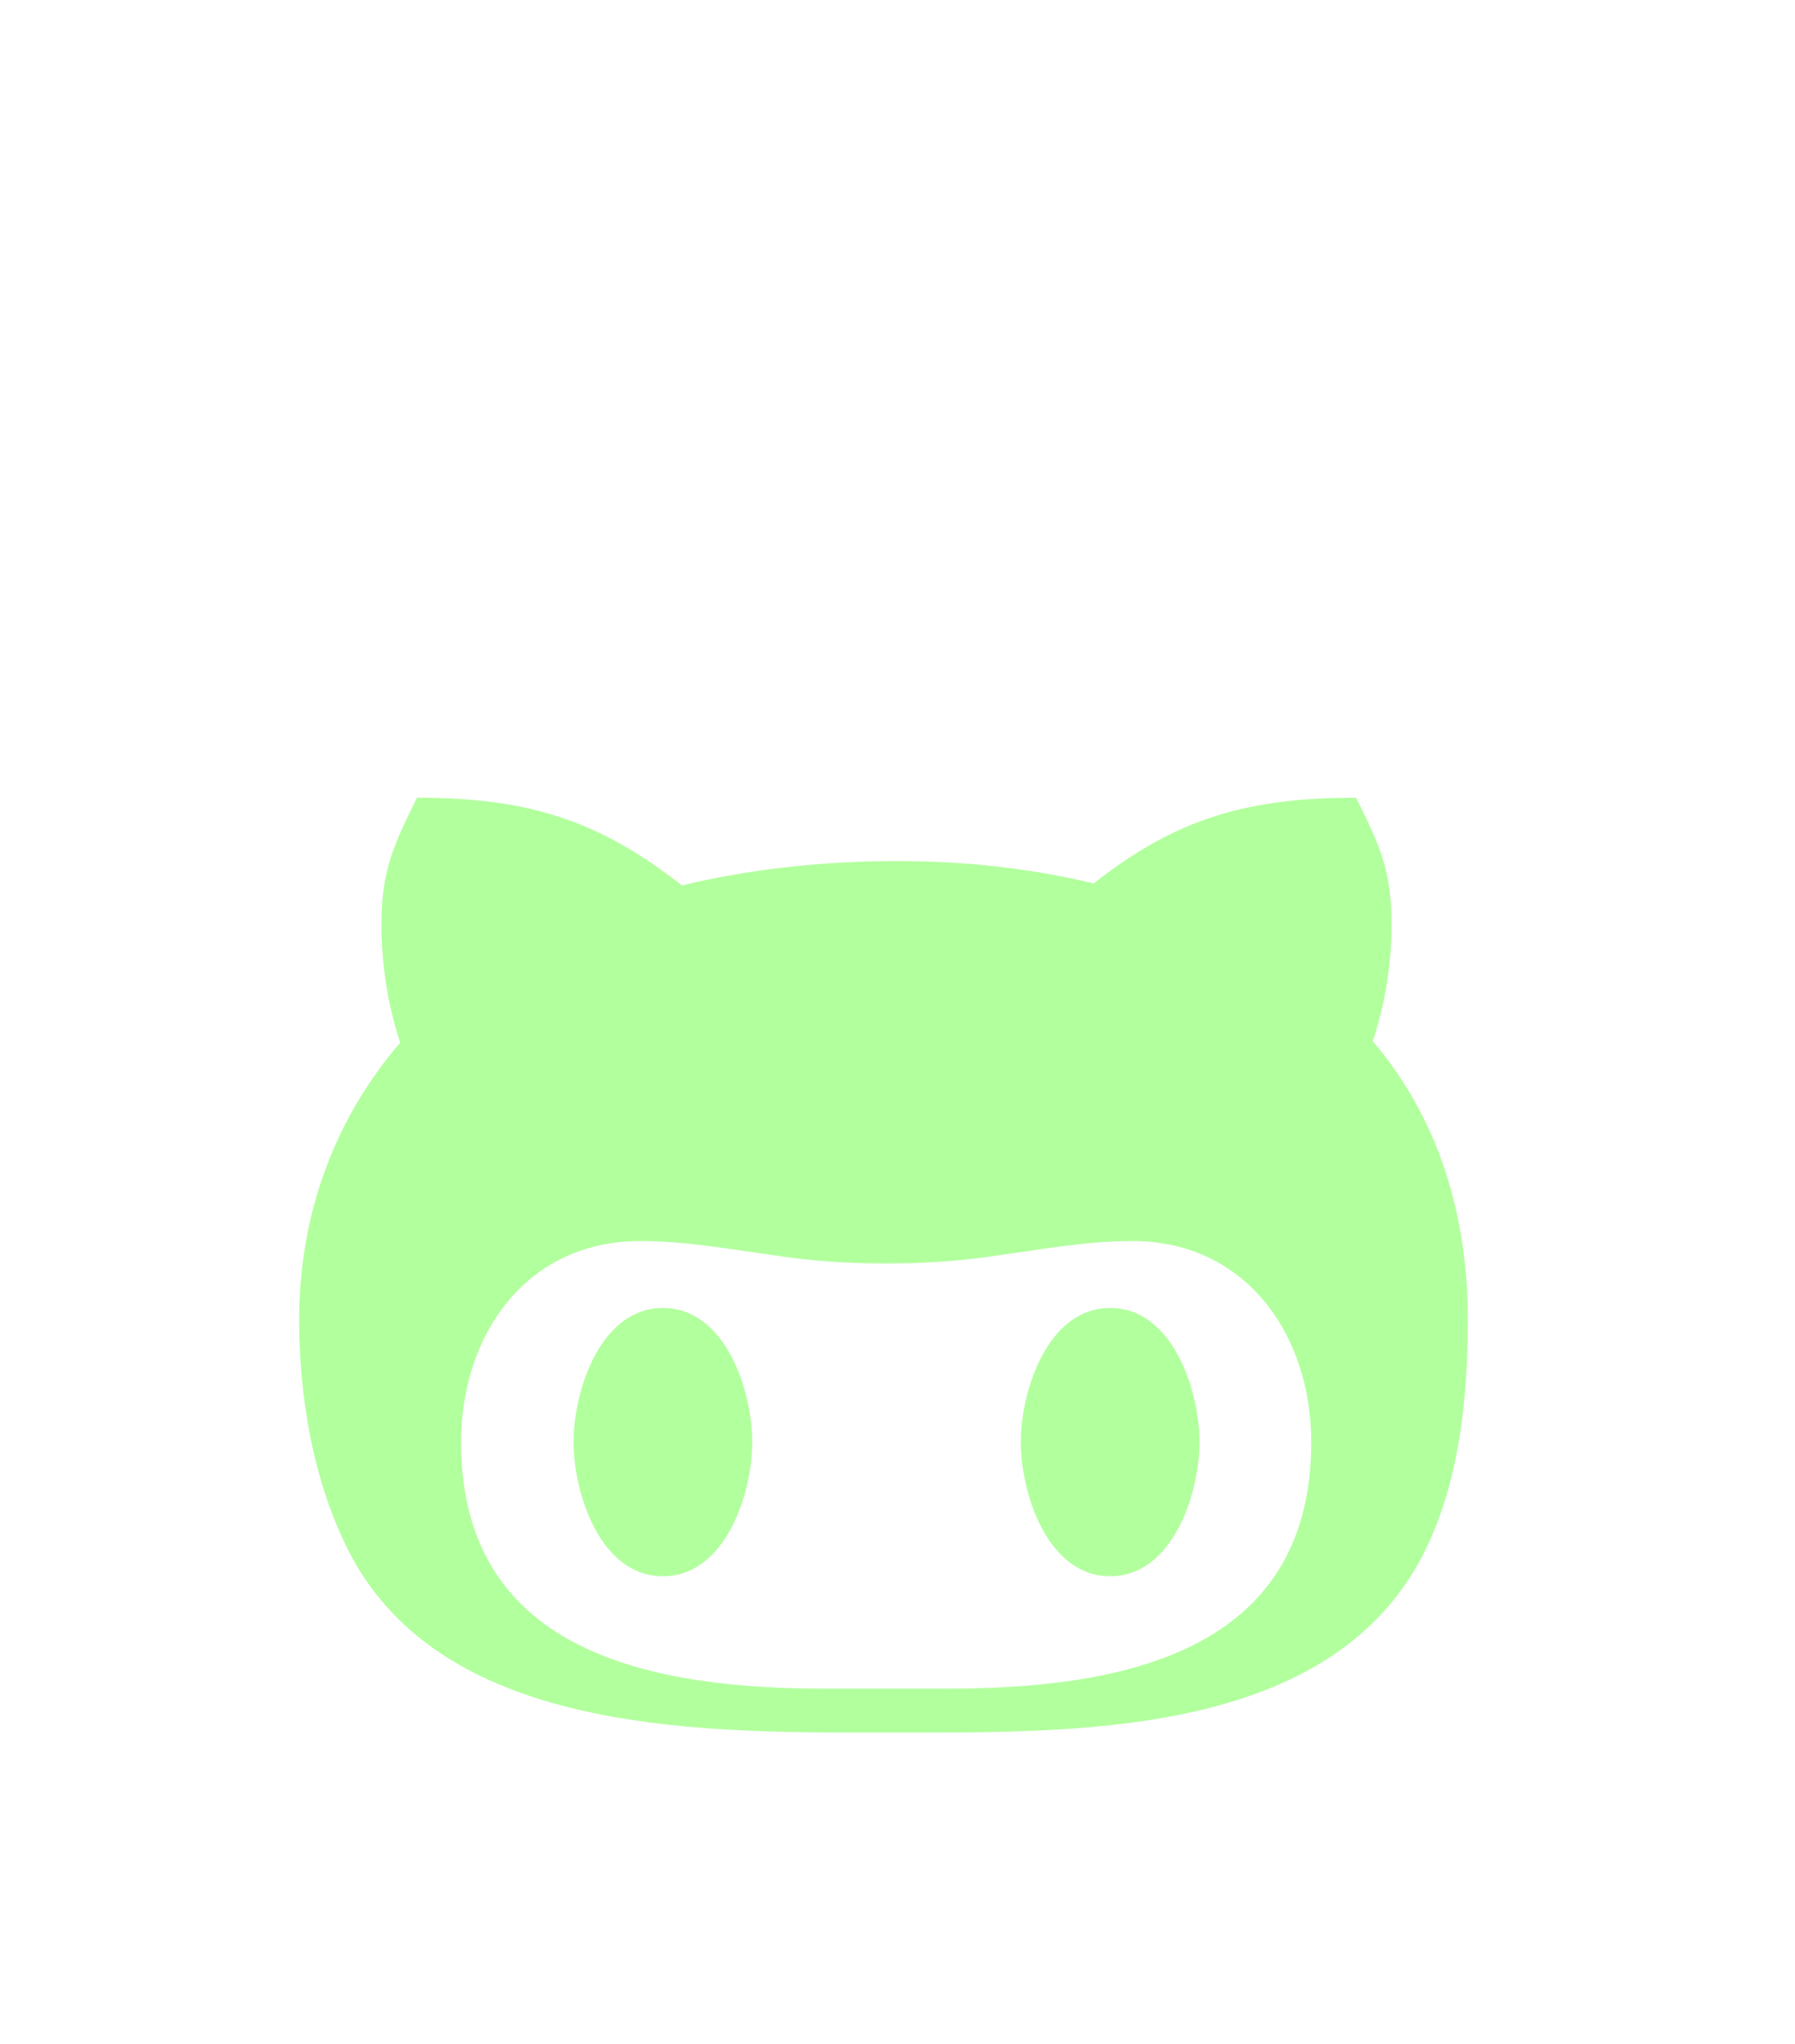 <svg width="36" height="41" viewBox="0 0 36 41" fill="none" xmlns="http://www.w3.org/2000/svg">
<g filter="url(#filter0_d_8_78)">
<path d="M14.087 12.925C14.087 13.945 13.555 15.615 12.295 15.615C11.035 15.615 10.503 13.945 10.503 12.925C10.503 11.904 11.035 10.234 12.295 10.234C13.555 10.234 14.087 11.904 14.087 12.925V12.925ZM28.438 10.459C28.438 12.017 28.281 13.667 27.583 15.098C25.732 18.838 20.645 18.75 17.002 18.75C13.301 18.75 7.91 18.882 5.986 15.098C5.273 13.682 5 12.017 5 10.459C5 8.413 5.679 6.479 7.026 4.912C6.772 4.141 6.65 3.33 6.65 2.529C6.65 1.479 6.89 0.952 7.363 0C9.575 0 10.991 0.439 12.676 1.758C14.092 1.421 15.547 1.27 17.007 1.27C18.325 1.27 19.653 1.411 20.933 1.719C22.593 0.415 24.009 0 26.196 0C26.675 0.952 26.909 1.479 26.909 2.529C26.909 3.33 26.782 4.126 26.533 4.883C27.876 6.465 28.438 8.413 28.438 10.459V10.459ZM25.298 12.925C25.298 10.781 23.994 8.892 21.709 8.892C20.786 8.892 19.902 9.058 18.975 9.185C18.247 9.297 17.52 9.341 16.773 9.341C16.03 9.341 15.303 9.297 14.57 9.185C13.657 9.058 12.764 8.892 11.836 8.892C9.551 8.892 8.247 10.781 8.247 12.925C8.247 17.212 12.173 17.871 15.591 17.871H17.944C21.377 17.871 25.298 17.217 25.298 12.925V12.925ZM21.265 10.234C20.005 10.234 19.473 11.904 19.473 12.925C19.473 13.945 20.005 15.615 21.265 15.615C22.524 15.615 23.057 13.945 23.057 12.925C23.057 11.904 22.524 10.234 21.265 10.234Z" fill="#B2FF9E"/>
</g>
<defs>
<filter id="filter0_d_8_78" x="0" y="0" width="35.438" height="40.751" filterUnits="userSpaceOnUse" color-interpolation-filters="sRGB">
<feFlood flood-opacity="0" result="BackgroundImageFix"/>
<feColorMatrix in="SourceAlpha" type="matrix" values="0 0 0 0 0 0 0 0 0 0 0 0 0 0 0 0 0 0 127 0" result="hardAlpha"/>
<feOffset dx="1" dy="16"/>
<feGaussianBlur stdDeviation="3"/>
<feComposite in2="hardAlpha" operator="out"/>
<feColorMatrix type="matrix" values="0 0 0 0 0.638 0 0 0 0 0.955 0 0 0 0 0.975 0 0 0 0.25 0"/>
<feBlend mode="normal" in2="BackgroundImageFix" result="effect1_dropShadow_8_78"/>
<feBlend mode="normal" in="SourceGraphic" in2="effect1_dropShadow_8_78" result="shape"/>
</filter>
</defs>
</svg>

